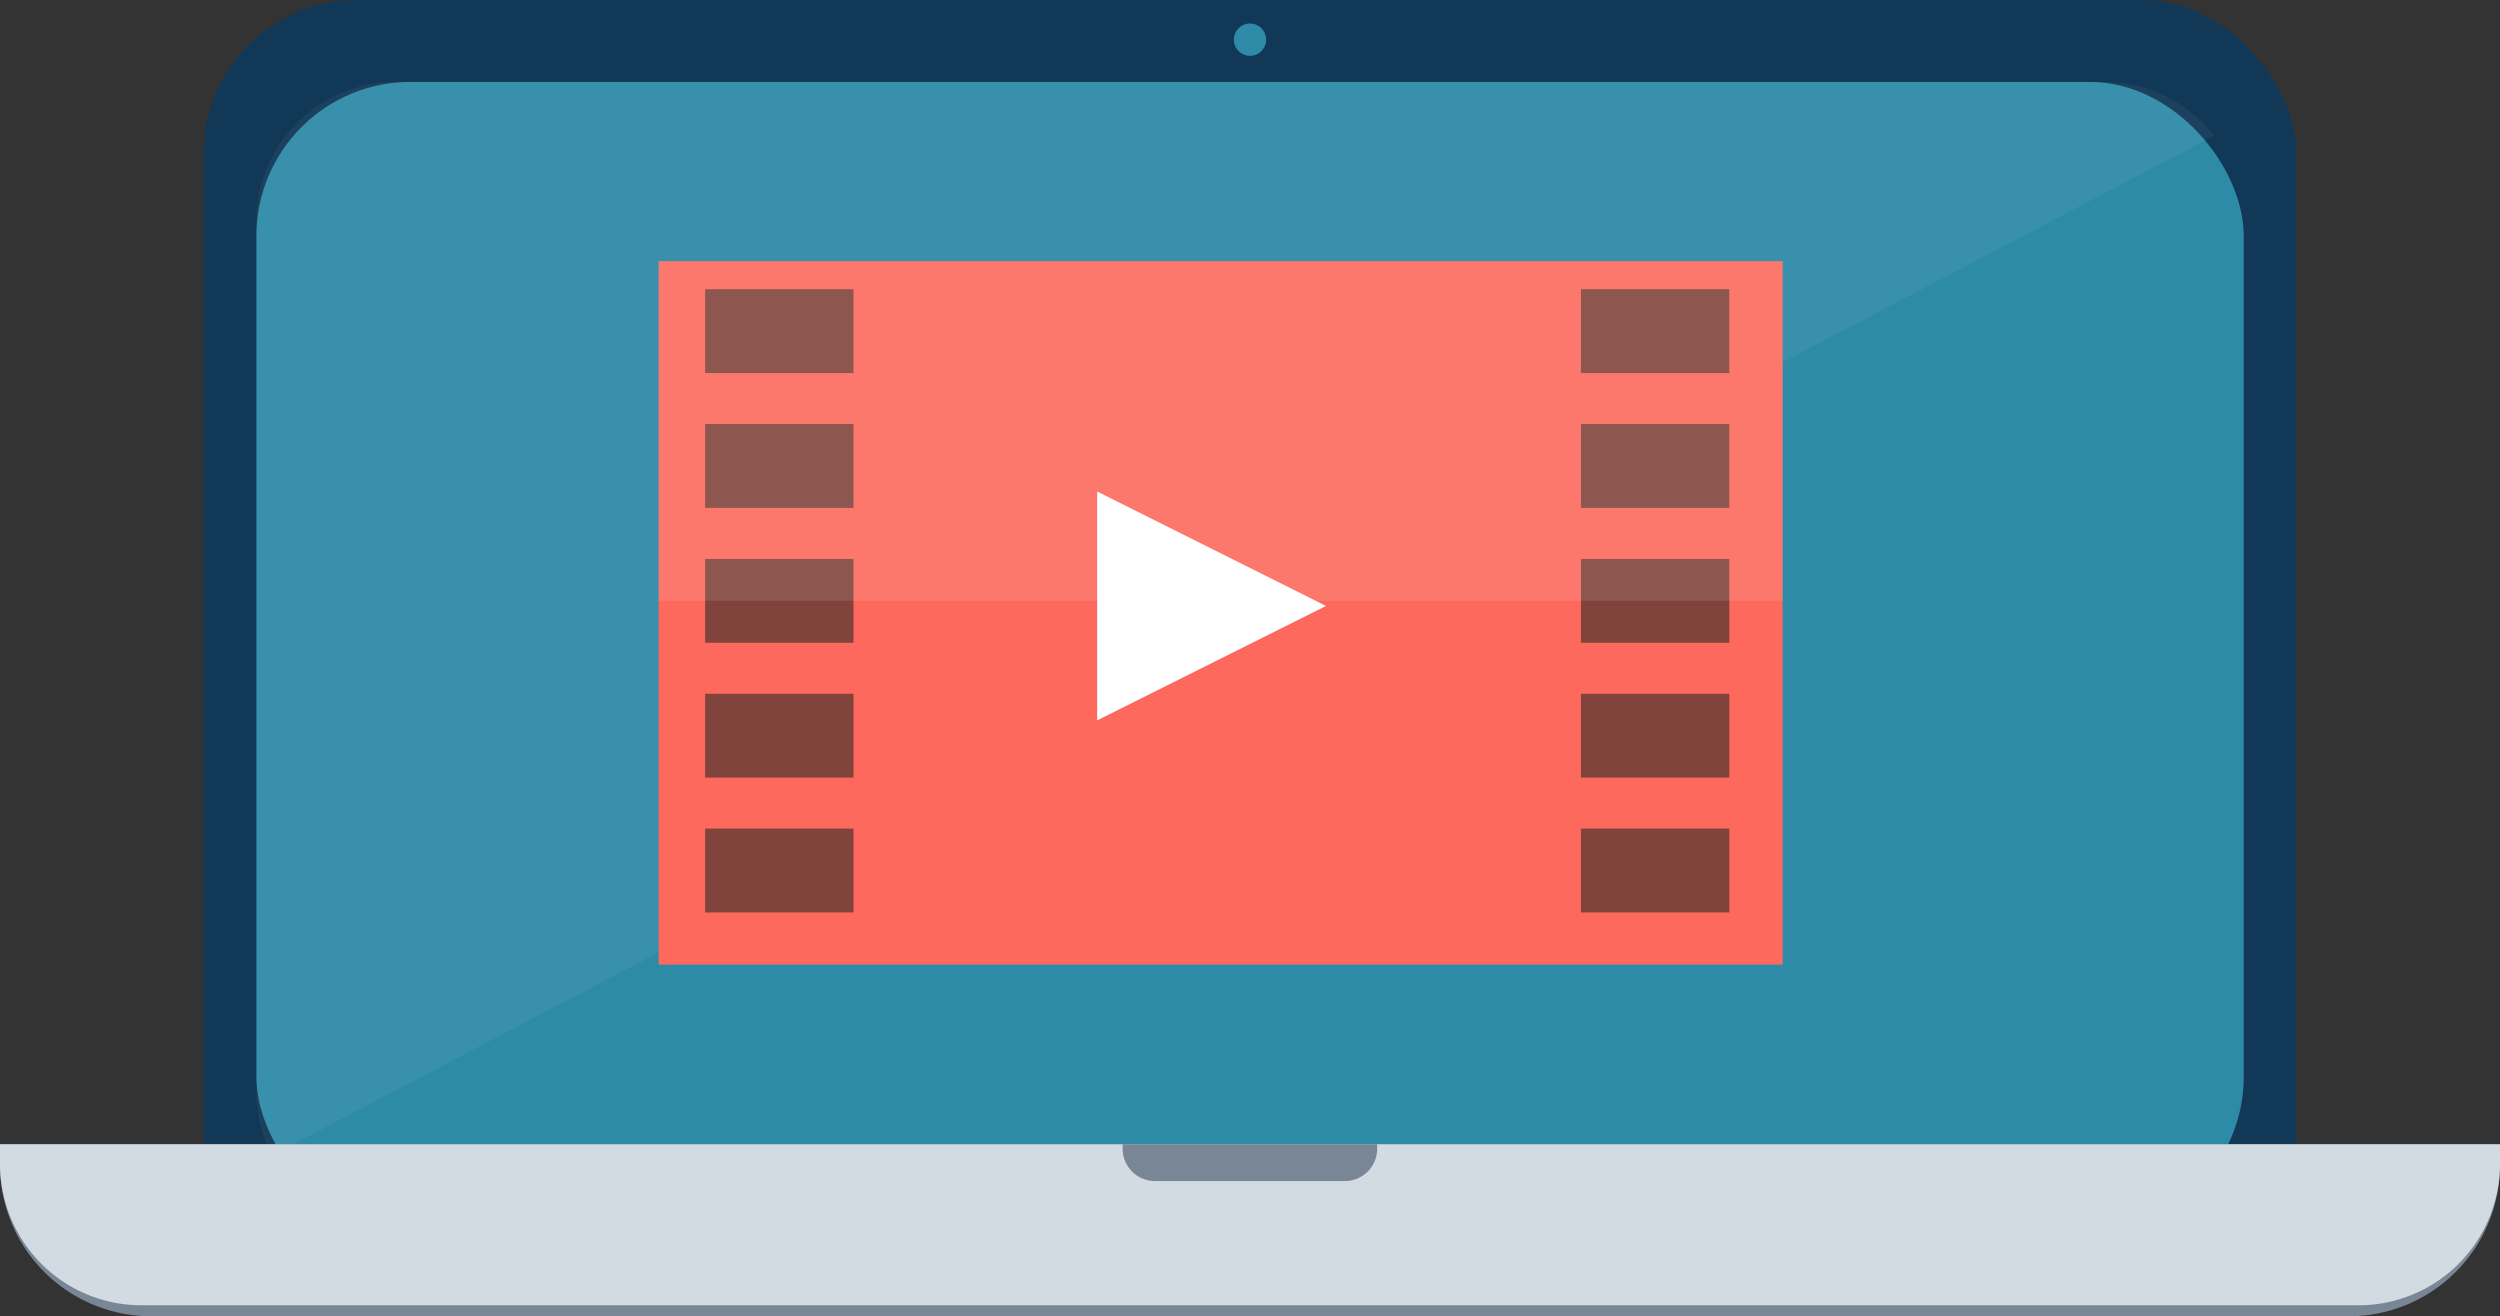 <svg xmlns="http://www.w3.org/2000/svg" viewBox="0 0 241.44 127.13"><rect x="0" y="0" width="241.44" height="127.13" fill="#333333" stroke="none"/><g id="Layer_2" data-name="Layer 2"><g id="Audiência"><g id="Laptop"><rect x="19.65" width="202.14" height="125.5" rx="14.89" fill="#113856"/><rect x="24.76" y="7.91" width="191.93" height="110.96" rx="14.89" fill="#2e8ba8"/><circle cx="120.72" cy="3.83" r="1.56" fill="#2e8ba8"/><path d="M203.21,7.91h-165A13.47,13.47,0,0,0,24.76,21.38v84a13.42,13.42,0,0,0,1.51,6.19L213.82,13.11A13.41,13.41,0,0,0,203.21,7.91Z" fill="#fff" opacity="0.05"/><path d="M0,110.51H241.44a0,0,0,0,1,0,0v2a14.61,14.61,0,0,1-14.61,14.61H14.61A14.61,14.61,0,0,1,0,112.53v-2a0,0,0,0,1,0,0Z" fill="#788695"/><path d="M0,110.51H241.44a0,0,0,0,1,0,0v1.89a13.66,13.66,0,0,1-13.66,13.66H13.66A13.66,13.66,0,0,1,0,112.4v-1.89a0,0,0,0,1,0,0Z" fill="#d2dae2"/><path d="M108.42,110.51H133a0,0,0,0,1,0,0v.43a3.12,3.12,0,0,1-3.12,3.12H111.54a3.12,3.12,0,0,1-3.12-3.12v-.43a0,0,0,0,1,0,0Z" fill="#788695"/></g><g id="VideoLogo"><rect x="63.61" y="25.22" width="108.55" height="67.94" fill="#fd695c"/><rect x="68.1" y="27.93" width="14.33" height="8.1" fill="#81443c"/><rect x="68.1" y="40.95" width="14.33" height="8.1" fill="#81443c"/><rect x="68.1" y="53.98" width="14.33" height="8.1" fill="#81443c"/><rect x="68.1" y="67" width="14.33" height="8.1" fill="#81443c"/><rect x="68.1" y="80.02" width="14.33" height="8.1" fill="#81443c"/><rect x="152.68" y="27.93" width="14.33" height="8.1" fill="#81443c"/><rect x="152.68" y="40.95" width="14.33" height="8.1" fill="#81443c"/><rect x="152.68" y="53.98" width="14.33" height="8.1" fill="#81443c"/><rect x="152.68" y="67" width="14.33" height="8.1" fill="#81443c"/><rect x="152.68" y="80.02" width="14.33" height="8.1" fill="#81443c"/><polygon points="128.06 58.52 105.96 69.57 105.96 47.47 128.06 58.52 128.06 58.52" fill="#fff"/><rect x="63.61" y="25.22" width="108.55" height="32.8" fill="#fff" opacity="0.1"/></g></g></g></svg>